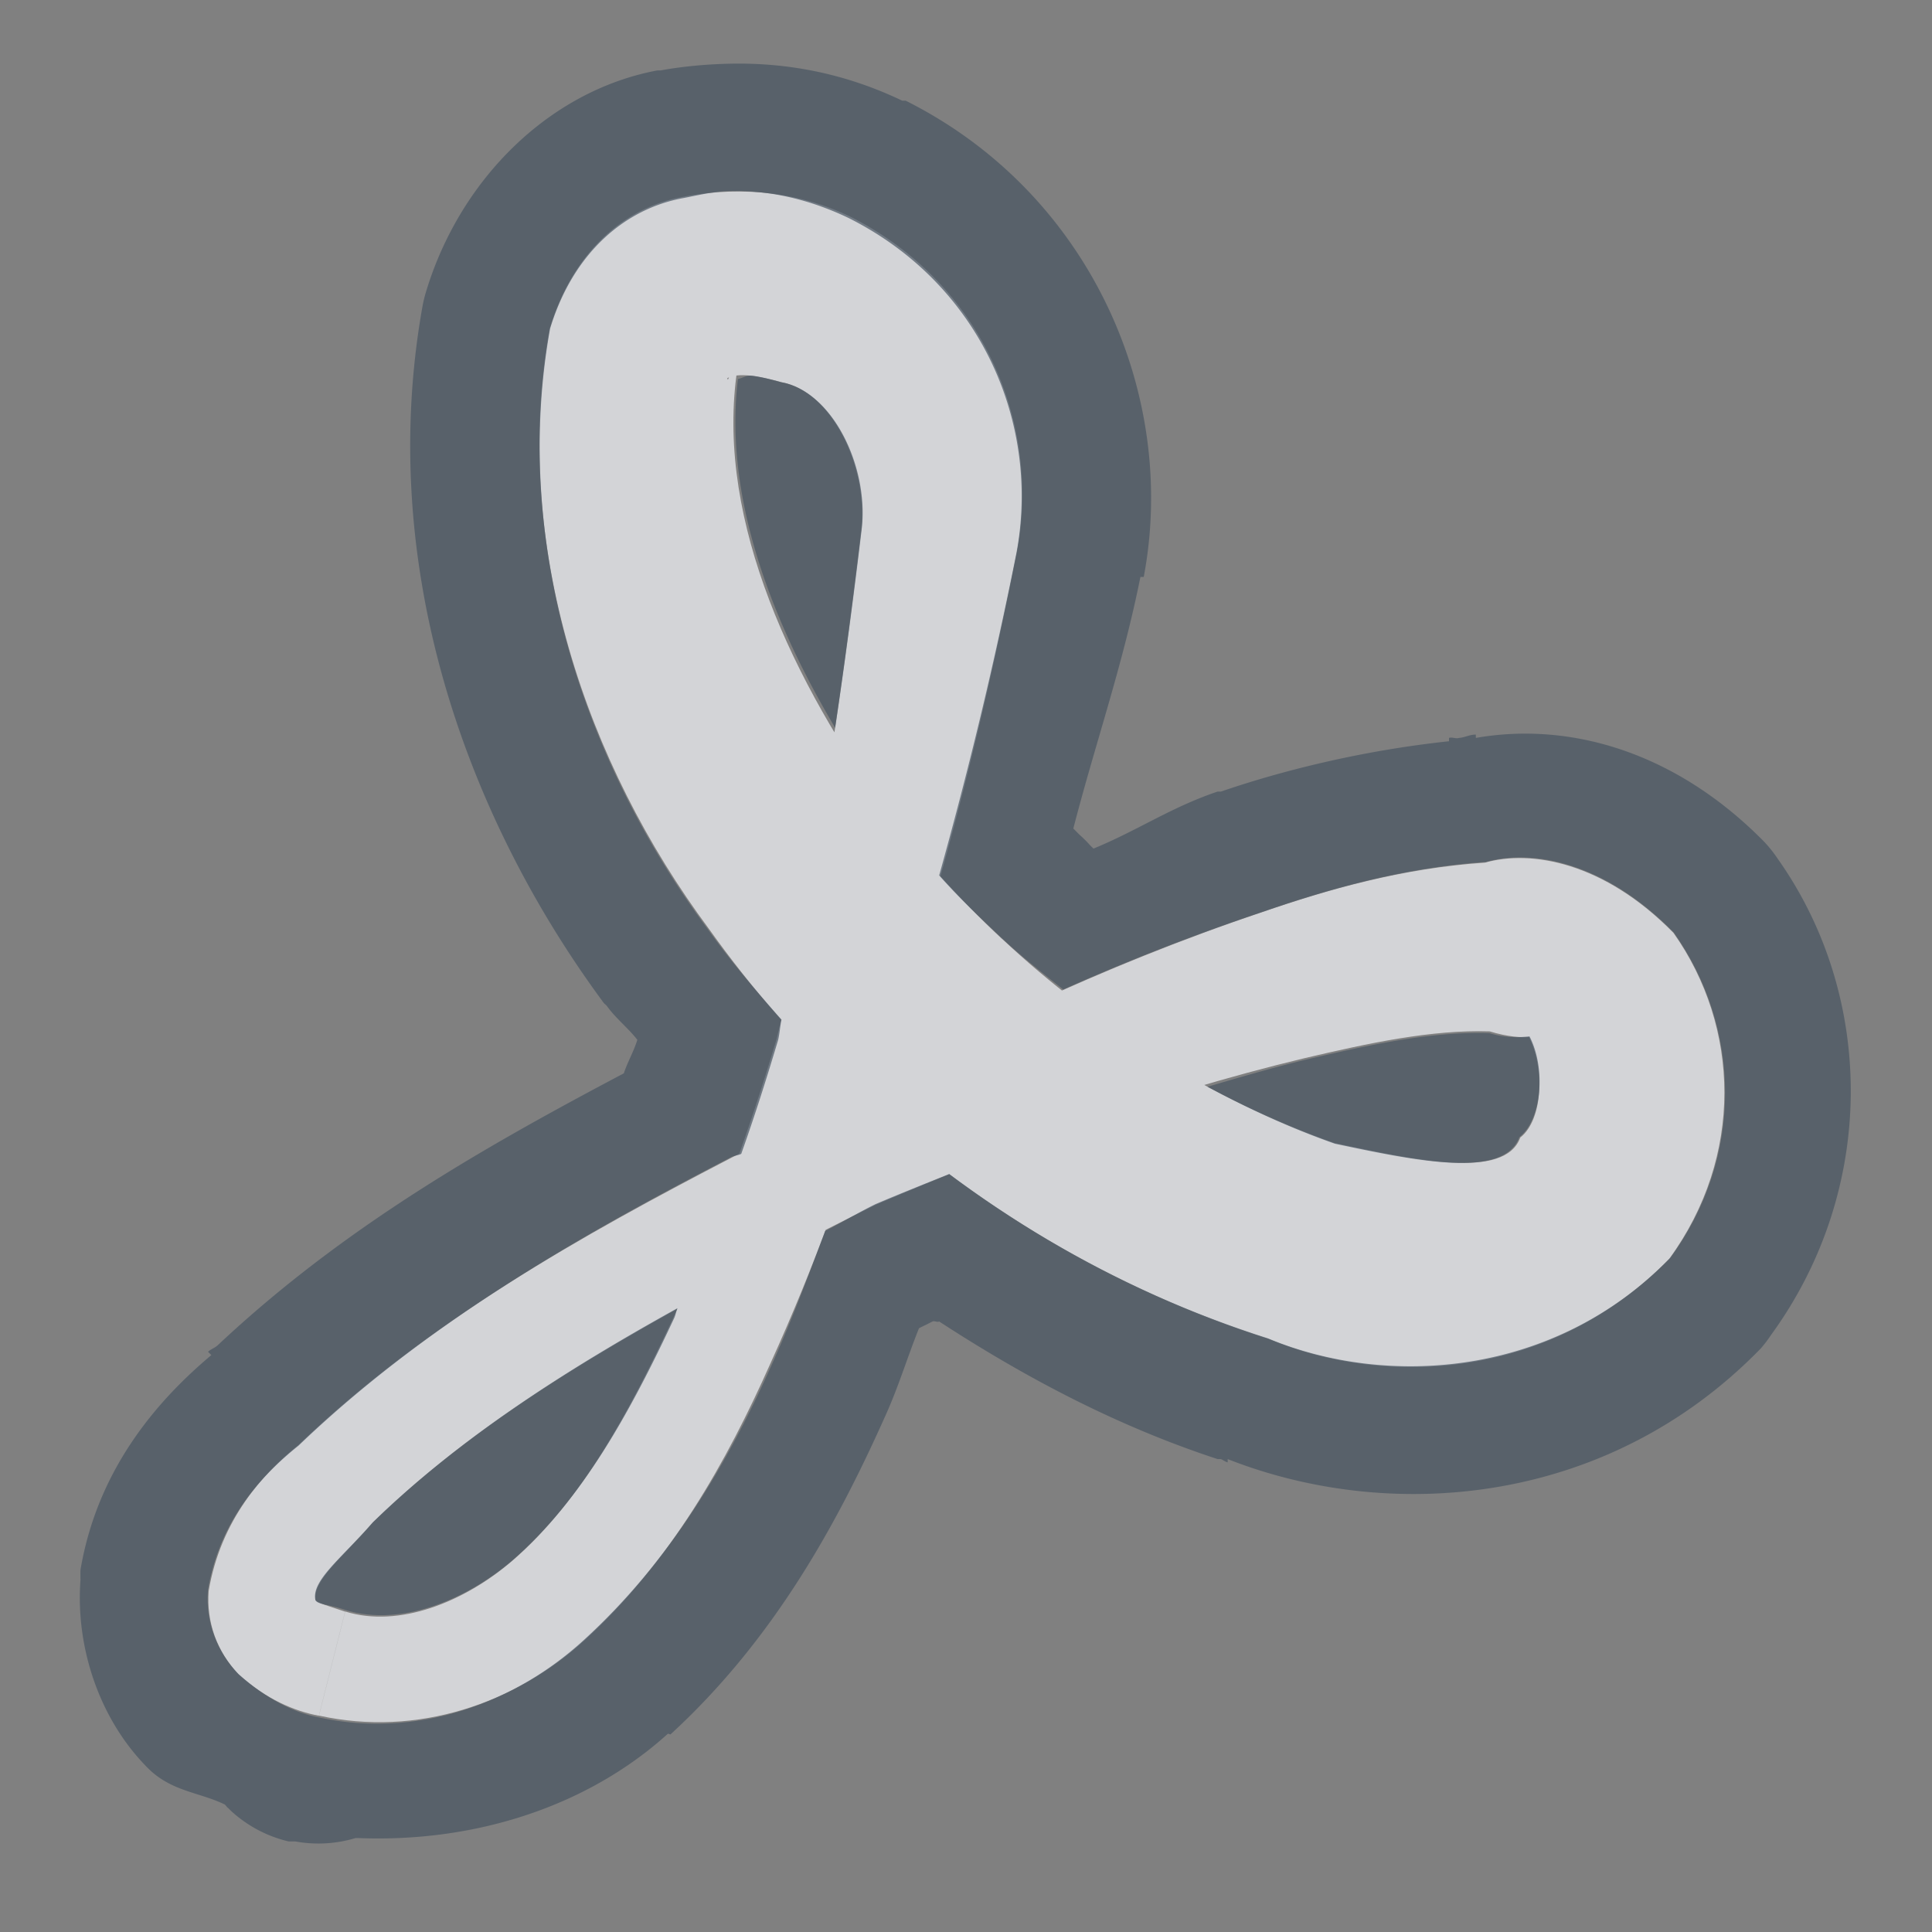 <?xml version="1.0" encoding="UTF-8" standalone="no"?>
<!-- Created with Inkscape (http://www.inkscape.org/) -->
<svg xmlns:dc="http://purl.org/dc/elements/1.1/" xmlns:cc="http://creativecommons.org/ns#" xmlns:rdf="http://www.w3.org/1999/02/22-rdf-syntax-ns#" xmlns:svg="http://www.w3.org/2000/svg" xmlns="http://www.w3.org/2000/svg" xmlns:sodipodi="http://sodipodi.sourceforge.net/DTD/sodipodi-0.dtd" xmlns:inkscape="http://www.inkscape.org/namespaces/inkscape" width="18" height="18" id="svg27665" version="1.1" inkscape:version="0.48.3.1 r9886" sodipodi:docname="adobe-reader.svg">
  <rect width="100%" height="100%" fill="#808080" stroke="none"/>
  <defs id="defs27667">
    <inkscape:path-effect effect="skeletal" id="path-effect3009" is_visible="true" pattern="m -3361.917,2100.719 c -0.589,10e-5 -1.21,0.25 -1.688,0.5 l -0.812,0 0,0.5 0,0.5 0.812,0 c 0.478,0.25 1.098,0.5 1.688,0.5 0.589,0 1.21,-0.25 1.688,-0.5 l 0.812,0 0,-0.5 0,-0.5 -0.812,0 c -0.478,-0.25 -1.098,-0.5 -1.688,-0.5 z" copytype="single_stretched" prop_scale="1" scale_y_rel="false" spacing="0" normal_offset="0" tang_offset="0" prop_units="false" vertical_pattern="false" fuse_tolerance="0"/>
    <inkscape:path-effect effect="skeletal" id="path-effect3005" is_visible="true" pattern="m -3361.917,2100.719 c -0.589,10e-5 -1.21,0.25 -1.688,0.5 l -0.812,0 0,0.5 0,0.5 0.812,0 c 0.478,0.25 1.098,0.5 1.688,0.5 0.589,0 1.21,-0.25 1.688,-0.5 l 0.812,0 0,-0.5 0,-0.5 -0.812,0 c -0.478,-0.25 -1.098,-0.5 -1.688,-0.5 z" copytype="single_stretched" prop_scale="1" scale_y_rel="false" spacing="0" normal_offset="0" tang_offset="0" prop_units="false" vertical_pattern="false" fuse_tolerance="0"/>
    <inkscape:path-effect fuse_tolerance="0" vertical_pattern="false" prop_units="false" tang_offset="0" normal_offset="0" spacing="0" scale_y_rel="false" prop_scale="1" copytype="single_stretched" pattern="m -3361.917,2100.719 c -0.589,10e-5 -1.21,0.25 -1.688,0.5 l -0.812,0 0,0.5 0,0.5 0.812,0 c 0.478,0.25 1.098,0.5 1.688,0.5 0.589,0 1.21,-0.25 1.688,-0.5 l 0.812,0 0,-0.5 0,-0.5 -0.812,0 c -0.478,-0.25 -1.098,-0.5 -1.688,-0.5 z" is_visible="true" id="path-effect3001" effect="skeletal"/>
    <inkscape:path-effect effect="skeletal" id="path-effect3037" is_visible="true" pattern="m -3343.448,2101.219 c -0.589,10e-5 -1.21,0.25 -1.688,0.5 l -0.812,0 0,0.5 0,0.5 0.812,0 c 0.478,0.25 1.098,0.5 1.688,0.5 0.589,0 1.21,-0.25 1.688,-0.5 l 0.812,0 0,-0.5 0,-0.5 -0.812,0 c -0.478,-0.25 -1.098,-0.5 -1.688,-0.5 z" copytype="single_stretched" prop_scale="1" scale_y_rel="false" spacing="0" normal_offset="0" tang_offset="0" prop_units="false" vertical_pattern="false" fuse_tolerance="0"/>
  </defs>
  <sodipodi:namedview id="base" pagecolor="#ffffff" bordercolor="#666666" borderopacity="1.0" inkscape:pageopacity="0.0" inkscape:pageshadow="2" inkscape:zoom="32" inkscape:cx="8.408671" inkscape:cy="7.4607665" inkscape:document-units="px" inkscape:current-layer="layer1" showgrid="true" inkscape:window-width="1920" inkscape:window-height="1033" inkscape:window-x="-10" inkscape:window-y="25" inkscape:window-maximized="1" inkscape:snap-bbox="true" inkscape:bbox-paths="true" inkscape:bbox-nodes="true" inkscape:snap-bbox-edge-midpoints="true" inkscape:snap-bbox-midpoints="true" inkscape:object-paths="true" inkscape:snap-intersection-paths="true" inkscape:object-nodes="true" inkscape:snap-smooth-nodes="true" inkscape:snap-midpoints="true" inkscape:snap-object-midpoints="true" inkscape:snap-center="true" inkscape:snap-global="false" showguides="false" inkscape:guide-bbox="true" fit-margin-top="0" fit-margin-left="0" fit-margin-right="0" fit-margin-bottom="0" inkscape:showpageshadow="false">
    <sodipodi:guide orientation="0,1" position="600,300" id="guide3572"/>
    <sodipodi:guide orientation="1,0" position="294.419,12.122" id="guide3574"/>
    <sodipodi:guide orientation="0,1" position="456.044,600" id="guide3576"/>
    <sodipodi:guide orientation="0,1" position="-2.8882813e-06,-8.4406273e-05" id="guide3578"/>
    <sodipodi:guide orientation="1,0" position="-2.8882813e-06,157.584" id="guide3580"/>
    <sodipodi:guide orientation="1,0" position="600,121.218" id="guide3582"/>
    <sodipodi:guide orientation="0,1" position="600,-714.344" id="guide5928"/>
    <sodipodi:guide orientation="0,1" position="600,-414.344" id="guide5930"/>
    <sodipodi:guide orientation="0,1" position="600,-1014.343" id="guide5932"/>
    <sodipodi:guide orientation="0,1" position="451.57,524.996" id="guide5294"/>
    <sodipodi:guide orientation="0,1" position="451.57,75.014" id="guide5296"/>
    <sodipodi:guide orientation="0,1" position="496.015,-931.364" id="guide5413"/>
    <sodipodi:guide orientation="0,1" position="457.349,-489.344" id="guide5415"/>
    <inkscape:grid type="xygrid" id="grid3070" empspacing="5" visible="true" enabled="true" snapvisiblegridlinesonly="true" originx="4.3243213e-05px" originy="-2.6947047e-05px"/>
  </sodipodi:namedview>
  <g inkscape:label="Camada 1" inkscape:groupmode="layer" id="layer1" transform="translate(3364.417,-2100.719)">
    <path style="color:#000000;fill:#EDEFF3;fill-opacity:0.758;fill-rule:nonzero;stroke:none;stroke-width:1;marker:none;visibility:visible;display:inline;overflow:visible;enable-background:accumulate" d="m -3356.081,2108.467 c -0.411,-0.384 -0.791,-0.806 -1.128,-1.26 0,0 0,0 0,0 -0.896,-1.268 -1.562,-2.76 -1.328,-4.114 -0.117,0.161 -0.092,0.185 -0.104,0.149 0.102,-0.054 0.293,-0.021 0.501,0.037 0.471,0.084 0.806,0.781 0.75,1.356 -0.203,1.709 -0.446,3.321 -0.789,4.756 -0.267,0.897 -0.584,1.773 -0.971,2.618 0,0 0,0 0,0 -0.402,0.86 -0.842,1.684 -1.49,2.248 0,0 0,0 0,0 -0.451,0.389 -1.061,0.632 -1.561,0.476 l -0.122,0.485 -0.122,0.485 c 0.918,0.203 1.832,-0.115 2.472,-0.7 0,0 0,0 0,0 0.805,-0.733 1.327,-1.667 1.733,-2.579 0,0 0,0 0,0 0.407,-0.894 0.74,-1.814 1.019,-2.748 0.516,-1.447 0.935,-3.089 1.278,-4.812 0.225,-1.188 -0.309,-2.504 -1.559,-3.13 -0.435,-0.208 -0.971,-0.294 -1.552,-0.181 -0.549,0.096 -1.028,0.518 -1.242,1.228 -0.362,2.013 0.342,4.055 1.483,5.591 0,0 0,0 0,0 0.403,0.566 0.863,1.089 1.367,1.559 1.088,1.015 2.412,1.806 3.85,2.263 1.11,0.464 2.649,0.366 3.731,-0.747 0.696,-0.954 0.661,-2.159 0.039,-3.037 -0.647,-0.659 -1.326,-0.776 -1.756,-0.654 -0.773,0.052 -1.46,0.249 -2.078,0.462 -1.506,0.506 -2.85,1.163 -4.04,1.828 -0.301,0.148 -0.599,0.3 -0.894,0.455 0,0 0,0 0,0 -1.403,0.729 -2.842,1.53 -4.042,2.68 -0.332,0.266 -0.725,0.699 -0.837,1.361 -0.022,0.289 0.076,0.563 0.279,0.777 0.256,0.232 0.525,0.344 0.748,0.385 l 0.122,-0.485 0.122,-0.485 c -0.152,-0.053 -0.266,-0.077 -0.284,-0.121 0.01,0.016 0,0.01 0.01,0.018 -0.036,-0.183 0.256,-0.406 0.536,-0.731 1.064,-1.036 2.426,-1.782 3.811,-2.514 0,0 0,0 0,0 0.289,-0.151 0.58,-0.299 0.872,-0.443 1.219,-0.52 2.559,-1.02 3.993,-1.365 0.602,-0.141 1.184,-0.267 1.726,-0.25 0.327,0.102 0.558,0.034 0.344,0.012 0.175,0.293 0.158,0.809 -0.059,0.977 -0.144,0.395 -0.975,0.211 -1.733,0.051 -1.146,-0.405 -2.206,-1.072 -3.094,-1.901 z" id="path3003" inkscape:connector-curvature="0" inkscape:path-effect="#path-effect3005" inkscape:original-d="m -3362.3234,2115.2186 c 2.9607,0.7476 4.8286,-5.2637 5.6563,-10.4687 0.3853,-2.4226 -2.5479,-2.9544 -2.75,-1.8125 -0.5497,3.1059 2.2556,7.0525 6.1249,8.3437 2.7415,0.9148 3.6172,-1.1766 2.7813,-2.4062 -1.3402,-1.9716 -15.6594,5.3723 -11.8125,6.3437 z" sodipodi:nodetypes="ssssss" transform="translate(1,1)"/>
    <path style="font-size:medium;font-style:normal;font-variant:normal;font-weight:normal;font-stretch:normal;text-indent:0;text-align:start;text-decoration:none;line-height:normal;letter-spacing:normal;word-spacing:normal;text-transform:none;direction:ltr;block-progression:tb;writing-mode:lr-tb;text-anchor:start;baseline-shift:baseline;color:#000000;fill:#485462;fill-opacity:0.7;fill-rule:nonzero;stroke:none;stroke-width:2;marker:none;visibility:visible;display:inline;overflow:visible;enable-background:accumulate;font-family:Sans;-inkscape-font-specification:Sans" d="M 5.781 -0.406 C 5.583 -0.401 5.361 -0.382 5.156 -0.344 L 5.125 -0.344 C 4.117 -0.155 3.285 0.671 2.969 1.719 A 1.2 1.2 0 0 0 2.938 1.844 C 2.505 4.252 3.329 6.591 4.625 8.344 C 4.635 8.356 4.648 8.363 4.656 8.375 C 4.738 8.489 4.852 8.577 4.938 8.688 C 4.904 8.797 4.848 8.892 4.812 9 C 3.542 9.672 2.219 10.416 1.031 11.531 C 1.002 11.559 0.968 11.567 0.938 11.594 L 0.969 11.625 C 0.511 12.011 -0.084 12.646 -0.25 13.625 A 1.2 1.2 0 0 0 -0.25 13.719 C -0.297 14.334 -0.082 14.991 0.344 15.438 A 1.2 1.2 0 0 0 0.406 15.5 C 0.62 15.693 0.865 15.701 1.094 15.812 C 1.107 15.822 1.113 15.838 1.125 15.844 A 1.2 1.2 0 0 0 1.156 15.875 A 1.2 1.2 0 0 0 1.688 16.156 L 1.75 16.156 A 1.2 1.2 0 0 0 2.312 16.125 C 2.324 16.125 2.334 16.125 2.344 16.125 C 3.428 16.167 4.473 15.83 5.219 15.156 C 5.229 15.146 5.244 15.166 5.25 15.156 C 6.227 14.259 6.815 13.162 7.25 12.188 C 7.372 11.918 7.453 11.647 7.562 11.375 C 7.583 11.364 7.604 11.354 7.625 11.344 C 7.646 11.334 7.667 11.322 7.688 11.312 C 7.705 11.303 7.732 11.322 7.75 11.312 C 8.563 11.841 9.411 12.288 10.344 12.594 L 10.375 12.594 C 10.397 12.604 10.415 12.618 10.438 12.625 L 10.438 12.594 C 11.958 13.192 13.979 13.031 15.406 11.562 A 1.2 1.2 0 0 0 15.5 11.438 C 16.49 10.079 16.471 8.283 15.562 7 A 1.2 1.2 0 0 0 15.438 6.844 C 14.621 6.012 13.638 5.72 12.75 5.875 L 12.75 5.844 C 12.69 5.844 12.653 5.87 12.594 5.875 C 12.564 5.885 12.53 5.865 12.5 5.875 L 12.5 5.906 C 11.704 5.991 10.961 6.174 10.375 6.375 L 10.344 6.375 C 9.908 6.522 9.596 6.739 9.188 6.906 C 9.177 6.896 9.166 6.885 9.156 6.875 A 1.2 1.2 0 0 0 9.062 6.781 C 9.041 6.761 9.02 6.739 9 6.719 C 9.203 5.932 9.46 5.202 9.625 4.375 A 1.2 1.2 0 0 0 9.656 4.375 C 9.976 2.687 9.167 0.804 7.438 -0.062 A 1.2 1.2 0 0 0 7.406 -0.062 C 6.915 -0.297 6.376 -0.422 5.781 -0.406 z M 5.781 0.781 C 6.197 0.767 6.58 0.875 6.906 1.031 C 8.156 1.658 8.694 2.969 8.469 4.156 C 8.261 5.2 8.018 6.197 7.75 7.156 C 7.938 7.367 8.138 7.558 8.344 7.75 C 8.523 7.917 8.714 8.066 8.906 8.219 C 9.496 7.956 10.1 7.718 10.75 7.5 C 11.367 7.287 12.071 7.083 12.844 7.031 C 13.274 6.909 13.947 7.029 14.594 7.688 C 15.215 8.566 15.258 9.764 14.562 10.719 C 13.48 11.832 11.923 11.932 10.812 11.469 C 9.734 11.126 8.743 10.61 7.844 9.938 C 7.615 10.03 7.377 10.125 7.156 10.219 C 6.998 10.297 6.845 10.388 6.688 10.469 C 6.531 10.887 6.373 11.31 6.188 11.719 C 5.781 12.631 5.243 13.548 4.438 14.281 C 3.798 14.867 2.887 15.203 1.969 15 C 1.745 14.959 1.475 14.825 1.219 14.594 C 1.015 14.381 0.915 14.101 0.938 13.812 C 1.05 13.15 1.45 12.734 1.781 12.469 C 2.981 11.319 4.409 10.51 5.812 9.781 C 5.841 9.766 5.878 9.765 5.906 9.75 C 6.032 9.396 6.142 9.05 6.25 8.688 C 6.264 8.629 6.268 8.559 6.281 8.5 C 6.042 8.23 5.804 7.951 5.594 7.656 C 4.452 6.121 3.763 4.076 4.125 2.062 C 4.34 1.353 4.826 0.94 5.375 0.844 C 5.52 0.815 5.643 0.786 5.781 0.781 z M 6 2.5 C 5.95 2.495 5.915 2.525 5.875 2.531 C 5.746 3.599 6.161 4.735 6.781 5.781 C 6.872 5.172 6.955 4.547 7.031 3.906 C 7.087 3.332 6.752 2.647 6.281 2.562 C 6.178 2.534 6.086 2.509 6 2.5 z M 12.875 8.625 C 12.333 8.608 11.758 8.734 11.156 8.875 C 10.85 8.949 10.548 9.038 10.25 9.125 C 10.631 9.33 11.031 9.513 11.438 9.656 C 12.196 9.816 13.012 9.988 13.156 9.594 C 13.365 9.432 13.404 8.953 13.25 8.656 C 13.178 8.663 13.039 8.676 12.875 8.625 z M 5.312 11.188 C 4.273 11.764 3.283 12.395 2.469 13.188 C 2.189 13.512 1.901 13.723 1.938 13.906 C 1.955 13.95 2.066 13.947 2.219 14 C 2.719 14.155 3.33 13.92 3.781 13.531 C 4.429 12.967 4.879 12.141 5.281 11.281 C 5.295 11.251 5.299 11.218 5.312 11.188 z " transform="translate(-3363.417,2101.719)" id="path2999"/>
    <path style="color:#000000;fill:#EDEFF3;fill-opacity:0.758;fill-rule:nonzero;stroke:none;stroke-width:1;marker:none;visibility:visible;display:inline;overflow:visible;enable-background:accumulate" d="M -8.5 5.5 C -9.089 5.5 -9.71 5.75 -10.188 6 L -11 6 L -11 6.5 L -11 7 L -10.188 7 C -9.71 7.25 -9.089 7.5 -8.5 7.5 C -7.911 7.5 -7.29 7.25 -6.812 7 L -6 7 L -6 6.5 L -6 6 L -6.812 6 C -7.29 5.75 -7.911 5.5 -8.5 5.5 z " transform="translate(-3363.417,2101.719)" id="rect3023"/>
  </g>
</svg>
